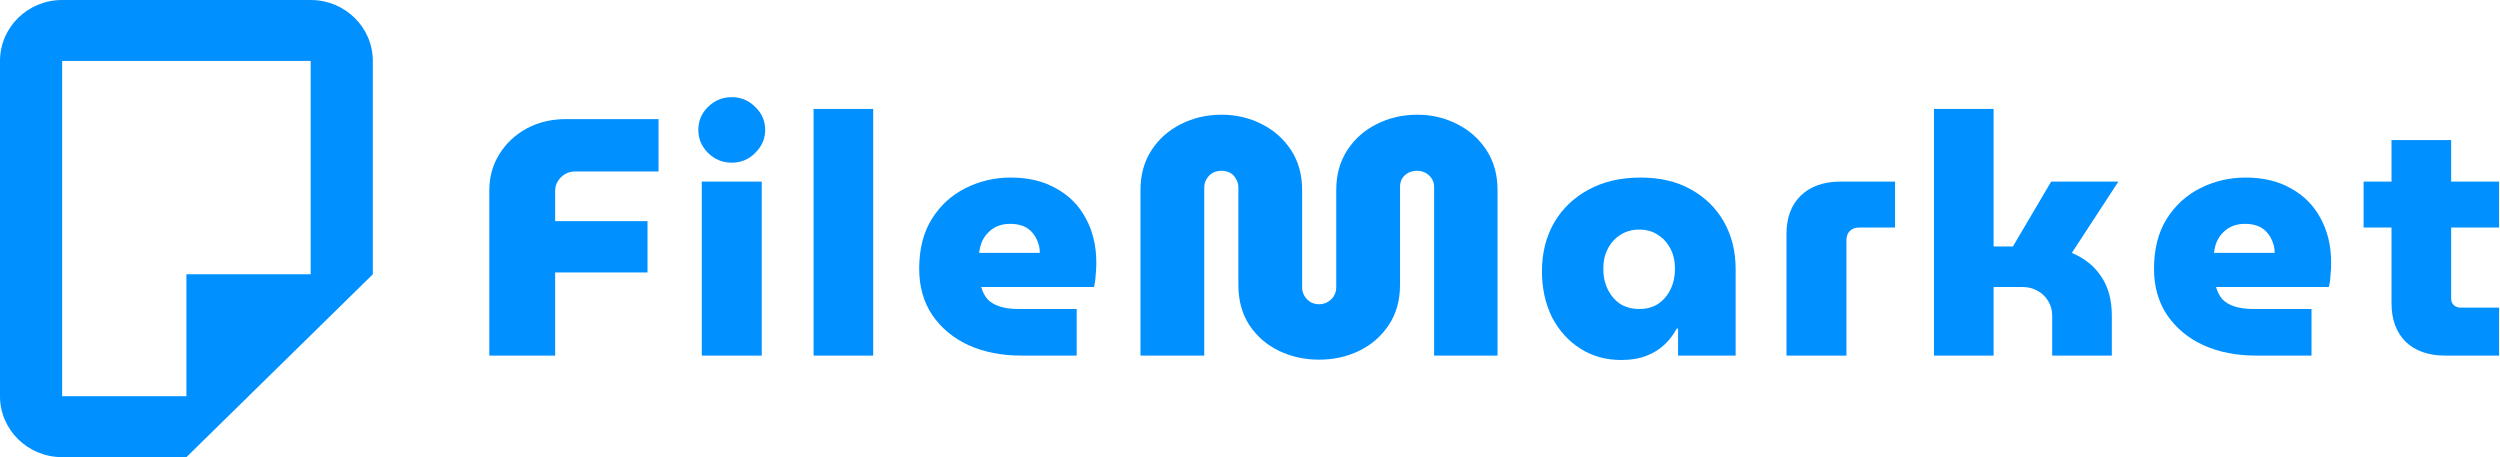 <svg width="350" height="64" viewBox="0 0 350 64" fill="none" xmlns="http://www.w3.org/2000/svg">
<path fill-rule="evenodd" clip-rule="evenodd" d="M43.495 0C48.3 0 52.195 3.821 52.195 8.533V38.4L26.097 64H8.699C3.895 64 0 60.179 0 55.467V8.533C0 3.821 3.895 0 8.699 0H43.495ZM26.097 55.467V38.4L43.495 38.4V8.533L8.699 8.533V55.467H26.097Z" fill="#0090FF"/>
<path d="M68.505 49.785V26.655C68.505 24.763 68.972 23.076 69.905 21.594C70.837 20.08 72.108 18.882 73.716 17.999C75.357 17.116 77.19 16.675 79.217 16.675H92.196V24.006H80.568C79.763 24.006 79.088 24.274 78.541 24.81C77.994 25.346 77.721 25.993 77.721 26.75V30.959H90.652V38.149H77.721V49.785H68.505Z" fill="#0090FF"/>
<path d="M98.25 49.785V25.425H106.645V49.785H98.25ZM102.447 22.776C101.161 22.776 100.051 22.319 99.118 21.405C98.218 20.49 97.767 19.418 97.767 18.188C97.767 16.927 98.218 15.855 99.118 14.972C100.051 14.057 101.161 13.6 102.447 13.6C103.734 13.6 104.828 14.057 105.728 14.972C106.661 15.855 107.127 16.927 107.127 18.188C107.127 19.418 106.661 20.49 105.728 21.405C104.828 22.319 103.734 22.776 102.447 22.776Z" fill="#0090FF"/>
<path d="M113.902 49.785V15.255H122.249V49.785H113.902Z" fill="#0090FF"/>
<path d="M143.016 49.785C140.218 49.785 137.741 49.296 135.586 48.319C133.463 47.341 131.774 45.938 130.52 44.109C129.298 42.28 128.686 40.12 128.686 37.629C128.686 34.854 129.281 32.52 130.472 30.628C131.662 28.736 133.238 27.302 135.2 26.324C137.162 25.346 139.269 24.858 141.521 24.858C143.965 24.858 146.072 25.362 147.841 26.371C149.642 27.349 151.026 28.736 151.991 30.534C152.988 32.331 153.486 34.428 153.486 36.825C153.486 37.329 153.454 37.913 153.39 38.575C153.358 39.206 153.277 39.742 153.149 40.183H137.371C137.564 40.877 137.87 41.46 138.288 41.933C138.738 42.375 139.317 42.706 140.025 42.926C140.765 43.147 141.601 43.258 142.534 43.258H150.736V49.785H143.016ZM137.082 35.406H145.573C145.573 34.933 145.509 34.507 145.38 34.129C145.252 33.719 145.075 33.34 144.85 32.993C144.625 32.646 144.351 32.347 144.03 32.095C143.708 31.842 143.322 31.653 142.872 31.527C142.421 31.401 141.939 31.338 141.424 31.338C140.749 31.338 140.154 31.448 139.639 31.669C139.124 31.89 138.69 32.189 138.336 32.568C137.982 32.914 137.693 33.34 137.468 33.845C137.275 34.318 137.146 34.838 137.082 35.406Z" fill="#0090FF"/>
<path d="M184.662 50.353C182.668 50.353 180.802 49.943 179.065 49.123C177.361 48.303 175.977 47.105 174.916 45.528C173.887 43.951 173.372 42.075 173.372 39.899V26.277C173.372 25.804 173.259 25.394 173.034 25.047C172.841 24.668 172.568 24.385 172.214 24.195C171.86 24.006 171.458 23.912 171.008 23.912C170.557 23.912 170.155 24.006 169.802 24.195C169.448 24.385 169.158 24.668 168.933 25.047C168.708 25.394 168.595 25.804 168.595 26.277V49.785H159.669V26.608C159.669 24.463 160.184 22.603 161.213 21.026C162.243 19.45 163.61 18.235 165.314 17.384C167.051 16.501 168.949 16.06 171.008 16.06C173.066 16.06 174.948 16.501 176.653 17.384C178.358 18.235 179.725 19.45 180.754 21.026C181.783 22.603 182.298 24.463 182.298 26.608V40.23C182.298 40.672 182.411 41.082 182.636 41.46C182.861 41.807 183.15 42.091 183.504 42.312C183.858 42.501 184.244 42.595 184.662 42.595C185.08 42.595 185.466 42.501 185.82 42.312C186.206 42.091 186.512 41.807 186.737 41.46C186.962 41.082 187.075 40.672 187.075 40.23V26.608C187.075 24.463 187.589 22.603 188.619 21.026C189.648 19.45 191.015 18.235 192.72 17.384C194.457 16.501 196.355 16.06 198.413 16.06C200.44 16.06 202.305 16.501 204.01 17.384C205.715 18.235 207.082 19.45 208.111 21.026C209.14 22.603 209.655 24.463 209.655 26.608V49.785H200.777V26.182C200.777 25.741 200.665 25.346 200.44 25C200.214 24.653 199.925 24.385 199.571 24.195C199.217 24.006 198.831 23.912 198.413 23.912C197.963 23.912 197.545 24.006 197.159 24.195C196.805 24.385 196.515 24.653 196.29 25C196.097 25.346 196.001 25.741 196.001 26.182V39.899C196.001 42.075 195.47 43.951 194.409 45.528C193.347 47.105 191.964 48.303 190.259 49.123C188.554 49.943 186.689 50.353 184.662 50.353Z" fill="#0090FF"/>
<path d="M226.971 50.4C224.816 50.4 222.902 49.864 221.229 48.792C219.557 47.72 218.238 46.253 217.273 44.393C216.34 42.501 215.874 40.356 215.874 37.96C215.874 35.437 216.436 33.182 217.562 31.196C218.72 29.209 220.329 27.664 222.387 26.56C224.446 25.425 226.874 24.858 229.673 24.858C232.407 24.858 234.755 25.409 236.717 26.513C238.711 27.617 240.255 29.13 241.349 31.054C242.443 32.978 242.989 35.185 242.989 37.676V49.785H234.932V46.001H234.739C234.289 46.852 233.71 47.609 233.002 48.272C232.294 48.934 231.442 49.454 230.445 49.832C229.48 50.211 228.322 50.4 226.971 50.4ZM229.48 43.258C230.509 43.258 231.394 43.021 232.133 42.548C232.873 42.044 233.452 41.366 233.87 40.514C234.289 39.663 234.498 38.701 234.498 37.629C234.498 36.557 234.289 35.626 233.87 34.838C233.452 34.018 232.873 33.372 232.133 32.899C231.394 32.394 230.509 32.142 229.48 32.142C228.483 32.142 227.598 32.394 226.826 32.899C226.086 33.372 225.507 34.018 225.089 34.838C224.671 35.626 224.462 36.557 224.462 37.629C224.462 38.701 224.671 39.663 225.089 40.514C225.507 41.366 226.086 42.044 226.826 42.548C227.598 43.021 228.483 43.258 229.48 43.258Z" fill="#0090FF"/>
<path d="M250.108 49.785V32.757C250.108 30.486 250.767 28.705 252.086 27.412C253.437 26.087 255.302 25.425 257.683 25.425H265.306V31.858H260.24C259.725 31.858 259.307 32.016 258.985 32.331C258.664 32.646 258.503 33.056 258.503 33.561V49.785H250.108Z" fill="#0090FF"/>
<path d="M270.758 49.785V15.255H279.105V34.507H281.807L287.163 25.425H296.571L290.058 35.406C291.859 36.163 293.242 37.282 294.207 38.764C295.172 40.215 295.655 42.028 295.655 44.204V49.785H287.308V44.204C287.308 43.415 287.115 42.721 286.729 42.122C286.375 41.523 285.876 41.05 285.233 40.703C284.622 40.356 283.93 40.183 283.158 40.183H279.105V49.785H270.758Z" fill="#0090FF"/>
<path d="M315.892 49.785C313.094 49.785 310.617 49.296 308.462 48.319C306.339 47.341 304.65 45.938 303.396 44.109C302.174 42.28 301.562 40.12 301.562 37.629C301.562 34.854 302.158 32.52 303.348 30.628C304.538 28.736 306.114 27.302 308.076 26.324C310.038 25.346 312.145 24.858 314.397 24.858C316.841 24.858 318.948 25.362 320.717 26.371C322.518 27.349 323.902 28.736 324.867 30.534C325.864 32.331 326.362 34.428 326.362 36.825C326.362 37.329 326.33 37.913 326.266 38.575C326.234 39.206 326.153 39.742 326.025 40.183H310.247C310.44 40.877 310.746 41.46 311.164 41.933C311.614 42.375 312.193 42.706 312.901 42.926C313.641 43.147 314.477 43.258 315.41 43.258H323.612V49.785H315.892ZM309.958 35.406H318.45C318.45 34.933 318.385 34.507 318.257 34.129C318.128 33.719 317.951 33.34 317.726 32.993C317.501 32.646 317.227 32.347 316.906 32.095C316.584 31.842 316.198 31.653 315.748 31.527C315.297 31.401 314.815 31.338 314.3 31.338C313.625 31.338 313.03 31.448 312.515 31.669C312 31.89 311.566 32.189 311.212 32.568C310.858 32.914 310.569 33.34 310.344 33.845C310.151 34.318 310.022 34.838 309.958 35.406Z" fill="#0090FF"/>
<path d="M342.34 49.785C339.992 49.785 338.142 49.139 336.791 47.846C335.472 46.521 334.813 44.724 334.813 42.453V19.607H343.16V41.839C343.16 42.185 343.289 42.485 343.546 42.737C343.803 42.958 344.109 43.068 344.463 43.068H349.867V49.785H342.34ZM330.905 31.858V25.425H349.867V31.858H330.905Z" fill="#0090FF"/>
</svg>
